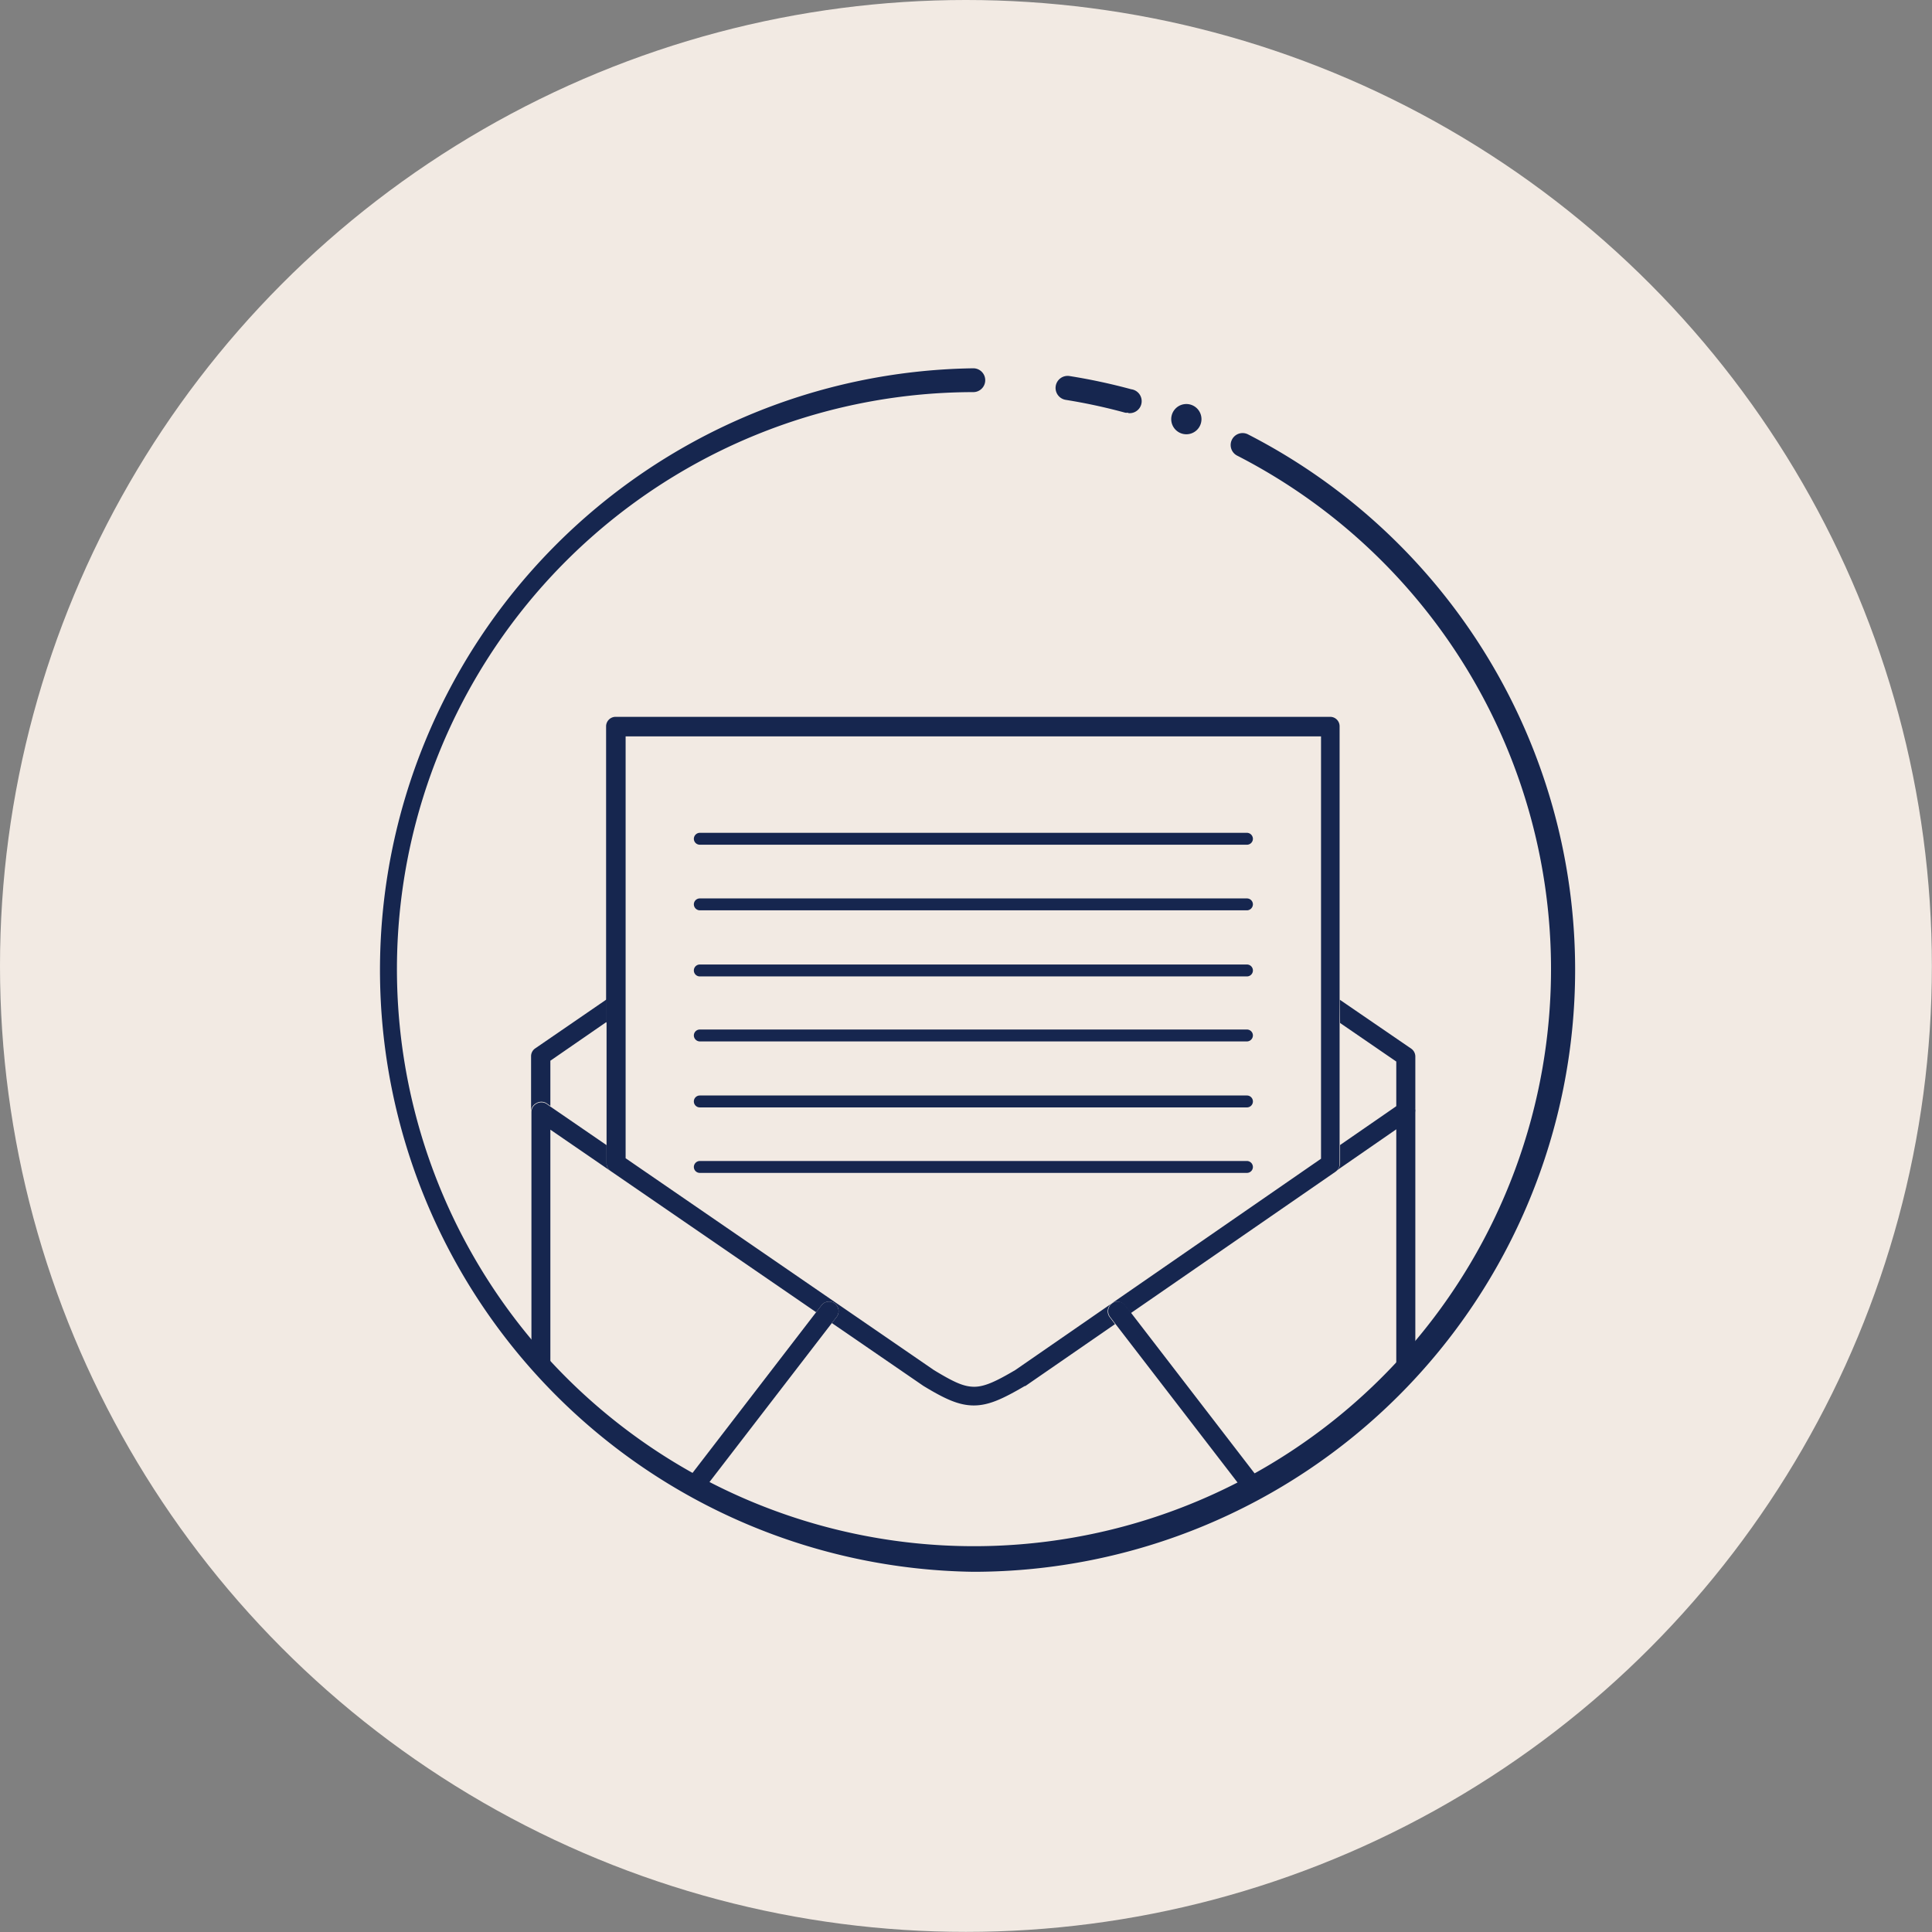 <svg xmlns="http://www.w3.org/2000/svg" width="162.25" height="162.25" viewBox="0 0 162.25 162.25"><rect x="0" y="0" width="162.25" height="162.25" fill="#808080" stroke="none"/><defs><style>.cls-1{fill:#f2eae3;}.cls-2{fill:#16264f;}</style></defs><g id="圖層_2" data-name="圖層 2"><g id="圖層_1-2" data-name="圖層 1"><circle class="cls-1" cx="81.12" cy="81.12" r="81.12"/><path class="cls-2" d="M58.77,70.94h45.95a.5.5,0,0,0,.5-.5.51.51,0,0,0-.5-.5H58.77a.51.51,0,0,0-.5.5A.5.5,0,0,0,58.77,70.94Z"/><path class="cls-2" d="M104.72,76.45a.51.51,0,0,0,.5-.5.5.5,0,0,0-.5-.5H58.77a.5.5,0,0,0-.5.5.51.51,0,0,0,.5.5Z"/><path class="cls-2" d="M58.77,82h45.95a.5.5,0,0,0,0-1H58.77a.5.5,0,1,0,0,1Z"/><path class="cls-2" d="M58.77,87.46h45.95a.51.51,0,0,0,.5-.5.5.5,0,0,0-.5-.5H58.77a.5.5,0,0,0-.5.5A.51.51,0,0,0,58.77,87.46Z"/><path class="cls-2" d="M58.77,93h45.95a.5.5,0,0,0,0-1H58.77a.5.5,0,1,0,0,1Z"/><path class="cls-2" d="M105.22,98a.51.51,0,0,0-.5-.5H58.77a.51.51,0,0,0-.5.5.5.5,0,0,0,.5.5h45.95A.5.5,0,0,0,105.22,98Z"/><path class="cls-2" d="M45.05,92.64a.82.82,0,0,1,.83,0l.34.24v-3.8l4.72-3.26V83.93l-6,4.12a.79.79,0,0,0-.34.66v4.64A.81.81,0,0,1,45.05,92.64Z"/><path class="cls-2" d="M112.54,85.91l4.72,3.24V93l.35-.24a.78.78,0,0,1,.82,0,.79.79,0,0,1,.43.71V88.73a.81.81,0,0,0-.34-.66l-6-4.11Z"/><path class="cls-2" d="M118.43,92.66a.78.78,0,0,0-.82,0l-.35.24-4.72,3.26v1.52a.81.81,0,0,1-.34.66l5.06-3.5V116c.55-.56,1.08-1.13,1.6-1.72V93.37A.79.79,0,0,0,118.43,92.66Z"/><path class="cls-2" d="M68.54,110.2h0L51.29,98.35a.79.79,0,0,1-.35-.66V96.17l-4.72-3.24-.34-.24a.82.82,0,0,0-.83,0,.81.81,0,0,0-.42.71v20.91c.51.59,1,1.16,1.59,1.72V94.87Z"/><polygon class="cls-2" points="69.86 111.11 77.55 116.39 69.86 111.11 69.86 111.11"/><path class="cls-2" d="M50.94,85.87V97.69a.79.79,0,0,0,.35.66L68.54,110.2l.45-.58a.8.8,0,0,1,1.12-.15.81.81,0,0,1,.15,1.13l-.4.51,7.69,5.28,0,0c1.75,1.06,2.94,1.64,4.23,1.64h0c1.26,0,2.43-.55,4.28-1.63l.05,0,7.53-5.2-.45-.59a.81.81,0,0,1,.15-1.13.8.8,0,0,1,1.12.15l.5.65,17.2-11.88h0a.81.81,0,0,0,.34-.66V61a.79.79,0,0,0-.8-.8h-60a.8.8,0,0,0-.8.8V85.87Zm34.32,29.19c-1.58.93-2.56,1.4-3.44,1.4s-1.69-.37-3.39-1.4L52.54,97.27V61.84h58.4V97.31Z"/><path class="cls-2" d="M69.86,111.11l.4-.51a.81.81,0,0,0-.15-1.13.8.8,0,0,0-1.12.15l-.45.58h0l-11.1,14.43c.47.27.94.52,1.42.77l11-14.29Z"/><path class="cls-2" d="M94.5,109.62a.8.8,0,0,0-1.12-.15.81.81,0,0,0-.15,1.13l.45.59,10.94,14.21c.48-.25,1-.5,1.43-.77L95,110.27Z"/><path class="cls-2" d="M94.77,34.66a1.26,1.26,0,0,1-.27,0,47.34,47.34,0,0,0-5-1.08,1,1,0,0,1,.32-2A49.37,49.37,0,0,1,95,32.69a1,1,0,0,1-.26,2Z"/><path class="cls-2" d="M81.74,132a50.54,50.54,0,0,1,0-101.07,1,1,0,0,1,0,2,48.46,48.46,0,1,0,22.15,5.33,1,1,0,0,1-.43-1.34,1,1,0,0,1,1.35-.44,50.54,50.54,0,0,1,27.47,45A50.55,50.55,0,0,1,81.74,132Z"/><path class="cls-2" d="M100.9,35.21a1.27,1.27,0,1,1-1.27-1.28A1.27,1.27,0,0,1,100.9,35.21Z"/></g></g></svg>